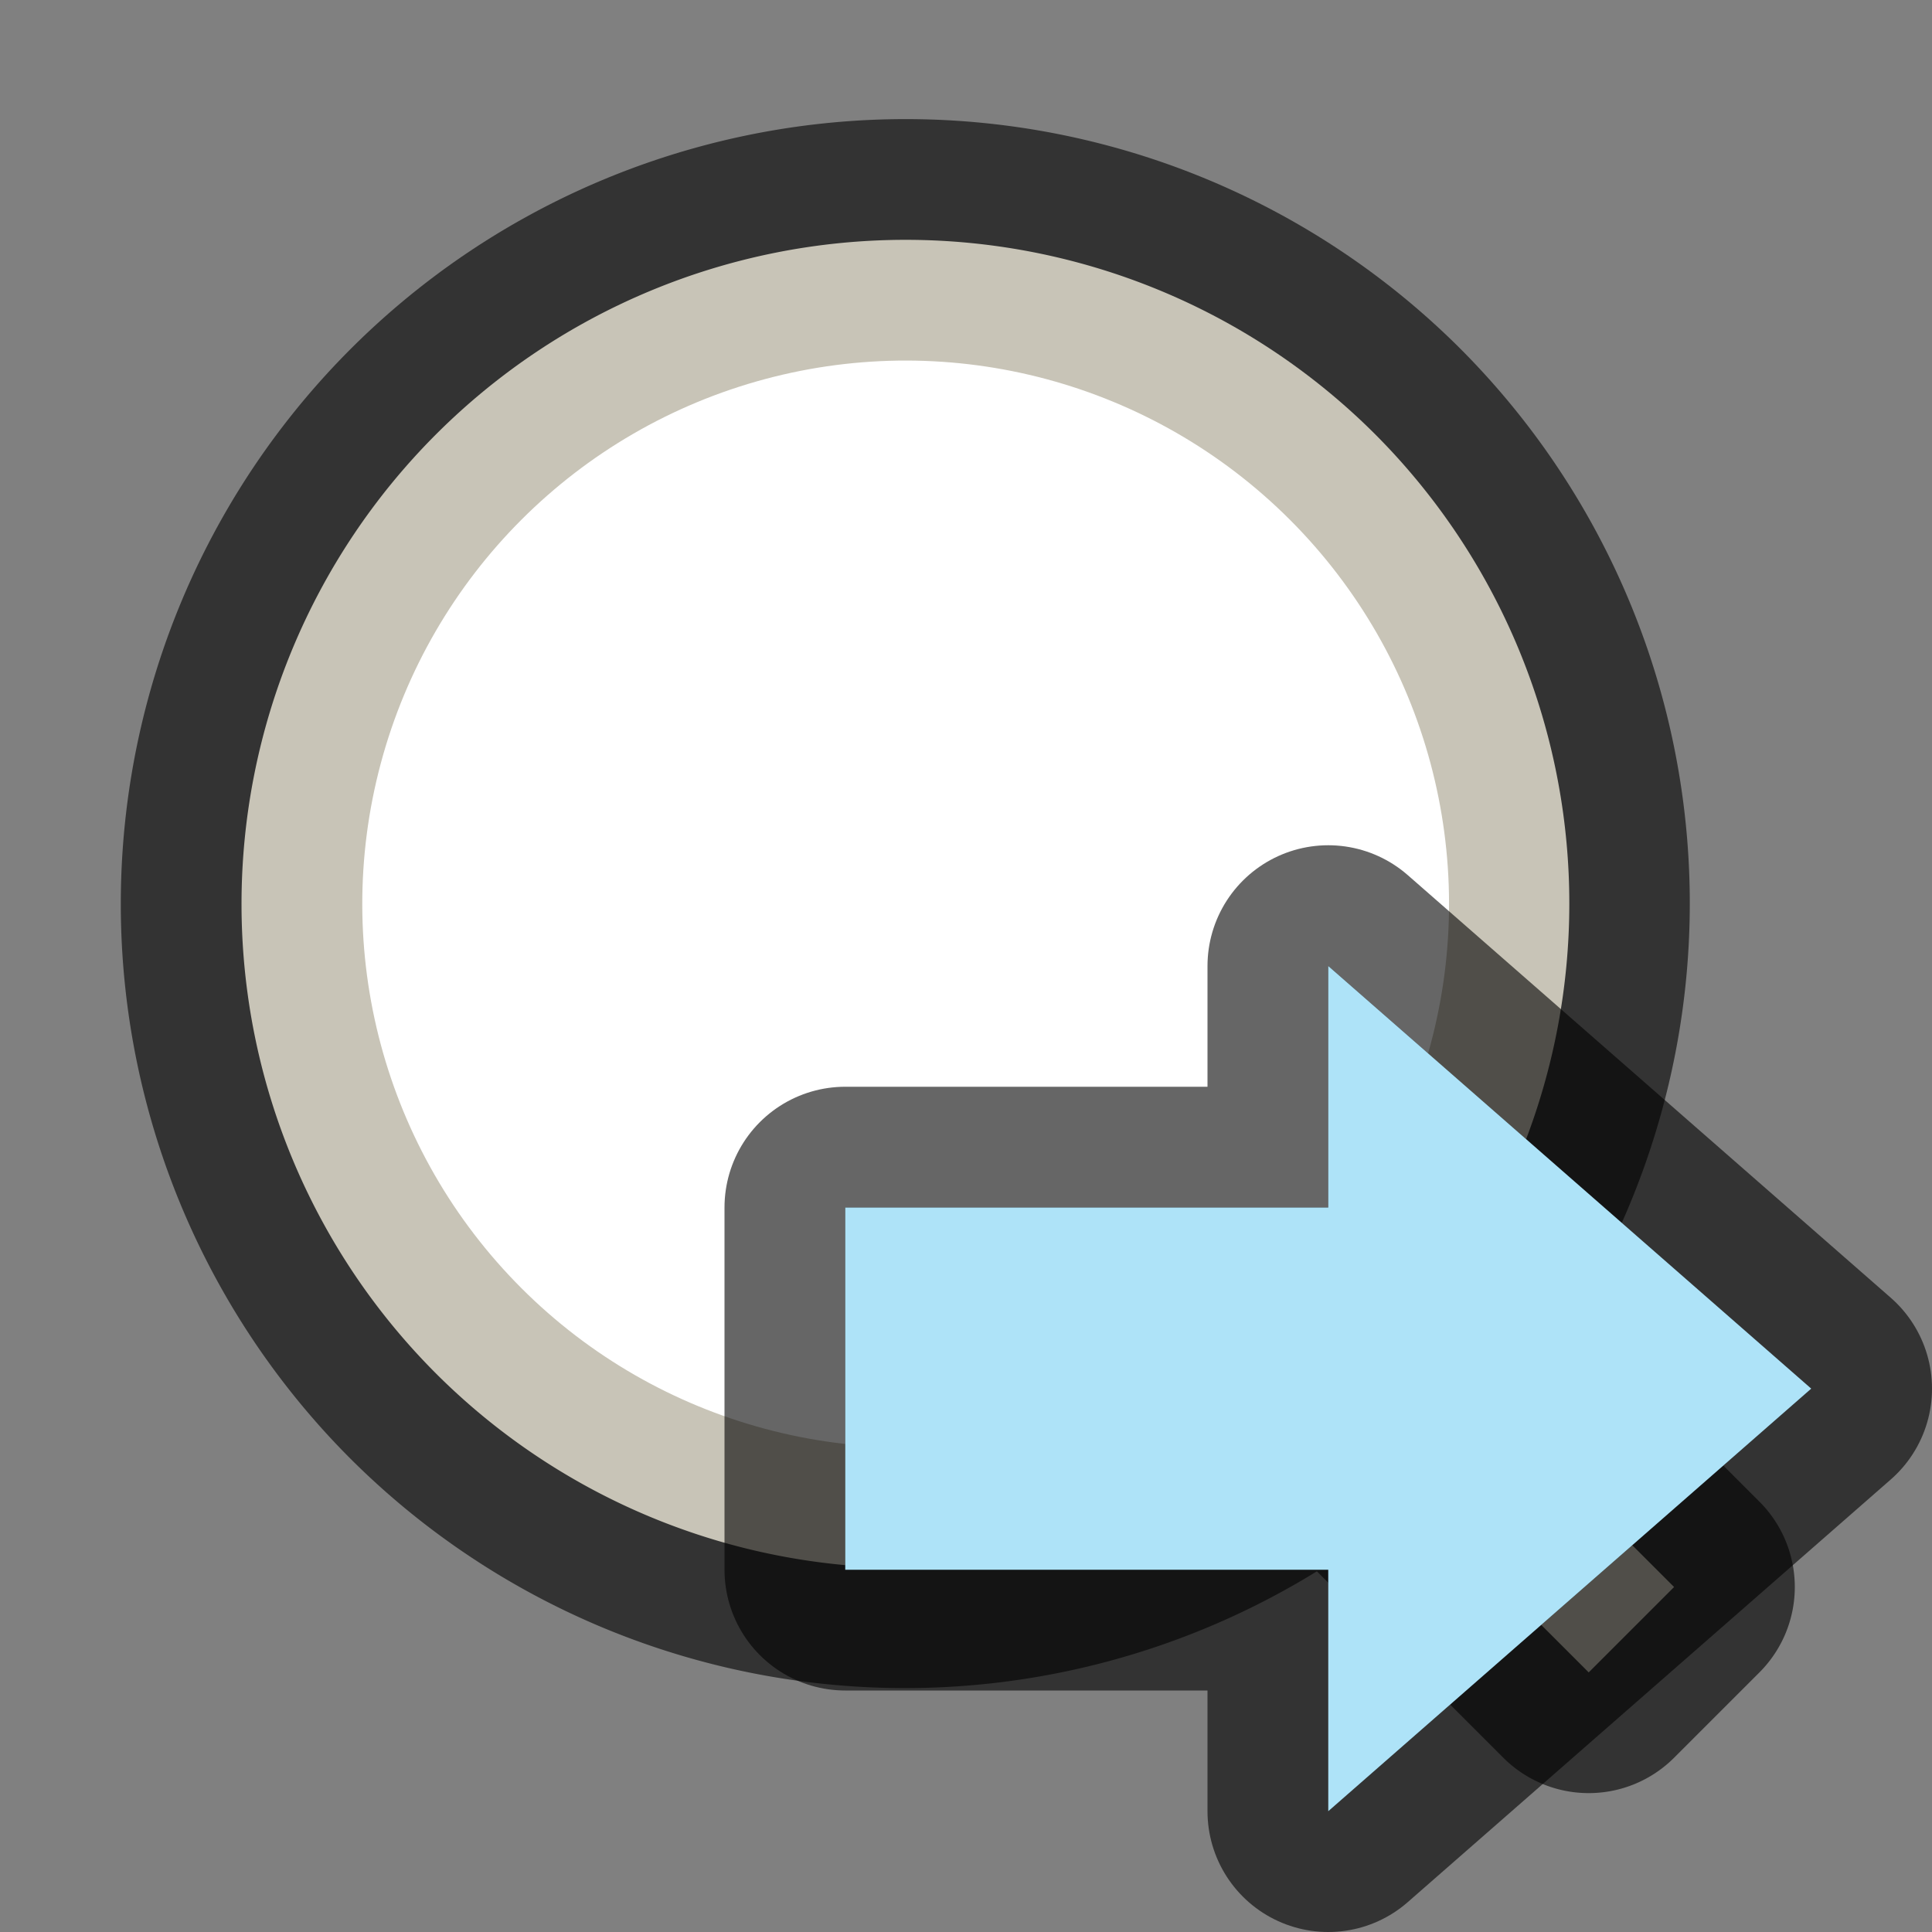 <?xml version="1.0" encoding="UTF-8" standalone="no"?>
<svg
   xmlns:dc="http://purl.org/dc/elements/1.1/"
   xmlns:cc="http://creativecommons.org/ns#"
   xmlns:rdf="http://www.w3.org/1999/02/22-rdf-syntax-ns#"
   xmlns:svg="http://www.w3.org/2000/svg"
   xmlns="http://www.w3.org/2000/svg"
   xmlns:sodipodi="http://sodipodi.sourceforge.net/DTD/sodipodi-0.dtd"
   xmlns:inkscape="http://www.inkscape.org/namespaces/inkscape"
   viewBox="0 0 16 16"
   version="1.1"
   id="svg4"
   sodipodi:docname="sc_zoomnext.svg"
   inkscape:export-filename="/home/jupiter007/Libreoffice yaru theme fullcolor/build/cmd/sc_zoomnext.png"
   inkscape:export-xdpi="96"
   inkscape:export-ydpi="96"
   inkscape:version="0.92.5 (2060ec1f9f, 2020-04-08)"><rect x="0" y="0" width="16" height="16" fill="#808080" stroke="none"/>
<defs
   id="defs8" />
<sodipodi:namedview
   pagecolor="#ffffff"
   bordercolor="#666666"
   borderopacity="1"
   objecttolerance="10"
   gridtolerance="10"
   guidetolerance="10"
   inkscape:pageopacity="0"
   inkscape:pageshadow="2"
   inkscape:window-width="1920"
   inkscape:window-height="1011"
   id="namedview6"
   showgrid="false"
   inkscape:zoom="41.7193"
   inkscape:cx="16.448609"
   inkscape:cy="7.1275039"
   inkscape:window-x="0"
   inkscape:window-y="32"
   inkscape:window-maximized="1"
   inkscape:current-layer="svg4" />
/&gt;<path
   style="color:#000000;font-style:normal;font-variant:normal;font-weight:normal;font-stretch:normal;font-size:medium;line-height:normal;font-family:sans-serif;font-variant-ligatures:normal;font-variant-position:normal;font-variant-caps:normal;font-variant-numeric:normal;font-variant-alternates:normal;font-feature-settings:normal;text-indent:0;text-align:start;text-decoration:none;text-decoration-line:none;text-decoration-style:solid;text-decoration-color:#000000;letter-spacing:normal;word-spacing:normal;text-transform:none;writing-mode:lr-tb;direction:ltr;text-orientation:mixed;dominant-baseline:auto;baseline-shift:baseline;text-anchor:start;white-space:normal;shape-padding:0;clip-rule:nonzero;display:inline;overflow:visible;visibility:visible;opacity:0.6;isolation:auto;mix-blend-mode:normal;color-interpolation:sRGB;color-interpolation-filters:linearRGB;solid-color:#000000;solid-opacity:1;vector-effect:none;fill:#000000;fill-opacity:1;fill-rule:nonzero;stroke:none;stroke-width:2;stroke-linecap:butt;stroke-linejoin:round;stroke-miterlimit:4;stroke-dasharray:none;stroke-dashoffset:0;stroke-opacity:1;color-rendering:auto;image-rendering:auto;shape-rendering:auto;text-rendering:auto;enable-background:accumulate"
   d="m 2.904,2.89 a 6.5,6.5 0 0 0 0,9.192 6.5,6.5 0 0 0 8.002,0.931 l 1.544,1.544 a 1,1 0 0 0 1.414,0 l 0.707,-0.707 a 1,1 0 0 0 0,-1.414 l -1.544,-1.544 a 6.5,6.5 0 0 0 -0.931,-8.002 6.5,6.5 0 0 0 -9.192,0 z"
   id="rect827"
   inkscape:connector-curvature="0" />
<path
   style="opacity:1;fill:#c8c4b7;fill-opacity:1;stroke:none;stroke-width:3.143;stroke-linejoin:round;stroke-miterlimit:4;stroke-dasharray:none;stroke-opacity:1"
   d="m 3.611,3.597 a 5.5,5.5 0 0 0 0,7.778 5.5,5.5 0 0 0 7.407,0.336 l 2.139,2.139 0.707,-0.707 -2.141,-2.141 a 5.5,5.5 0 0 0 -0.334,-7.405 5.5,5.5 0 0 0 -7.778,0 z"
   id="circle821"
   inkscape:connector-curvature="0" />
<circle
   style="opacity:1;fill:#ffffff;fill-opacity:1;stroke:none;stroke-width:2.571;stroke-linejoin:round;stroke-miterlimit:4;stroke-dasharray:none;stroke-opacity:1"
   id="circle823"
   cx="0.01"
   cy="10.597"
   r="4.5"
   transform="rotate(-45)" />
<path
   sodipodi:nodetypes="cccccccc"
   style="opacity:0.6;fill:#000000;fill-opacity:1;stroke:#000000;stroke-width:2;stroke-linecap:butt;stroke-linejoin:round;stroke-miterlimit:4;stroke-dasharray:none;stroke-opacity:1"
   d="m 15,11.5 -4,3.5 v -2 H 7 v -3 H 11 V 8 Z"
   id="path839"
   inkscape:connector-curvature="0" />
<path
   sodipodi:nodetypes="cccccccc"
   id="path841"
   d="M 15,11.5 11,8 V 10 H 7 v 3 h 4 v 2 z"
   style="fill:#aee3f8;fill-opacity:1;stroke:none;stroke-width:1px;stroke-linecap:butt;stroke-linejoin:miter;stroke-opacity:1"
   inkscape:connector-curvature="0" />
</svg>
